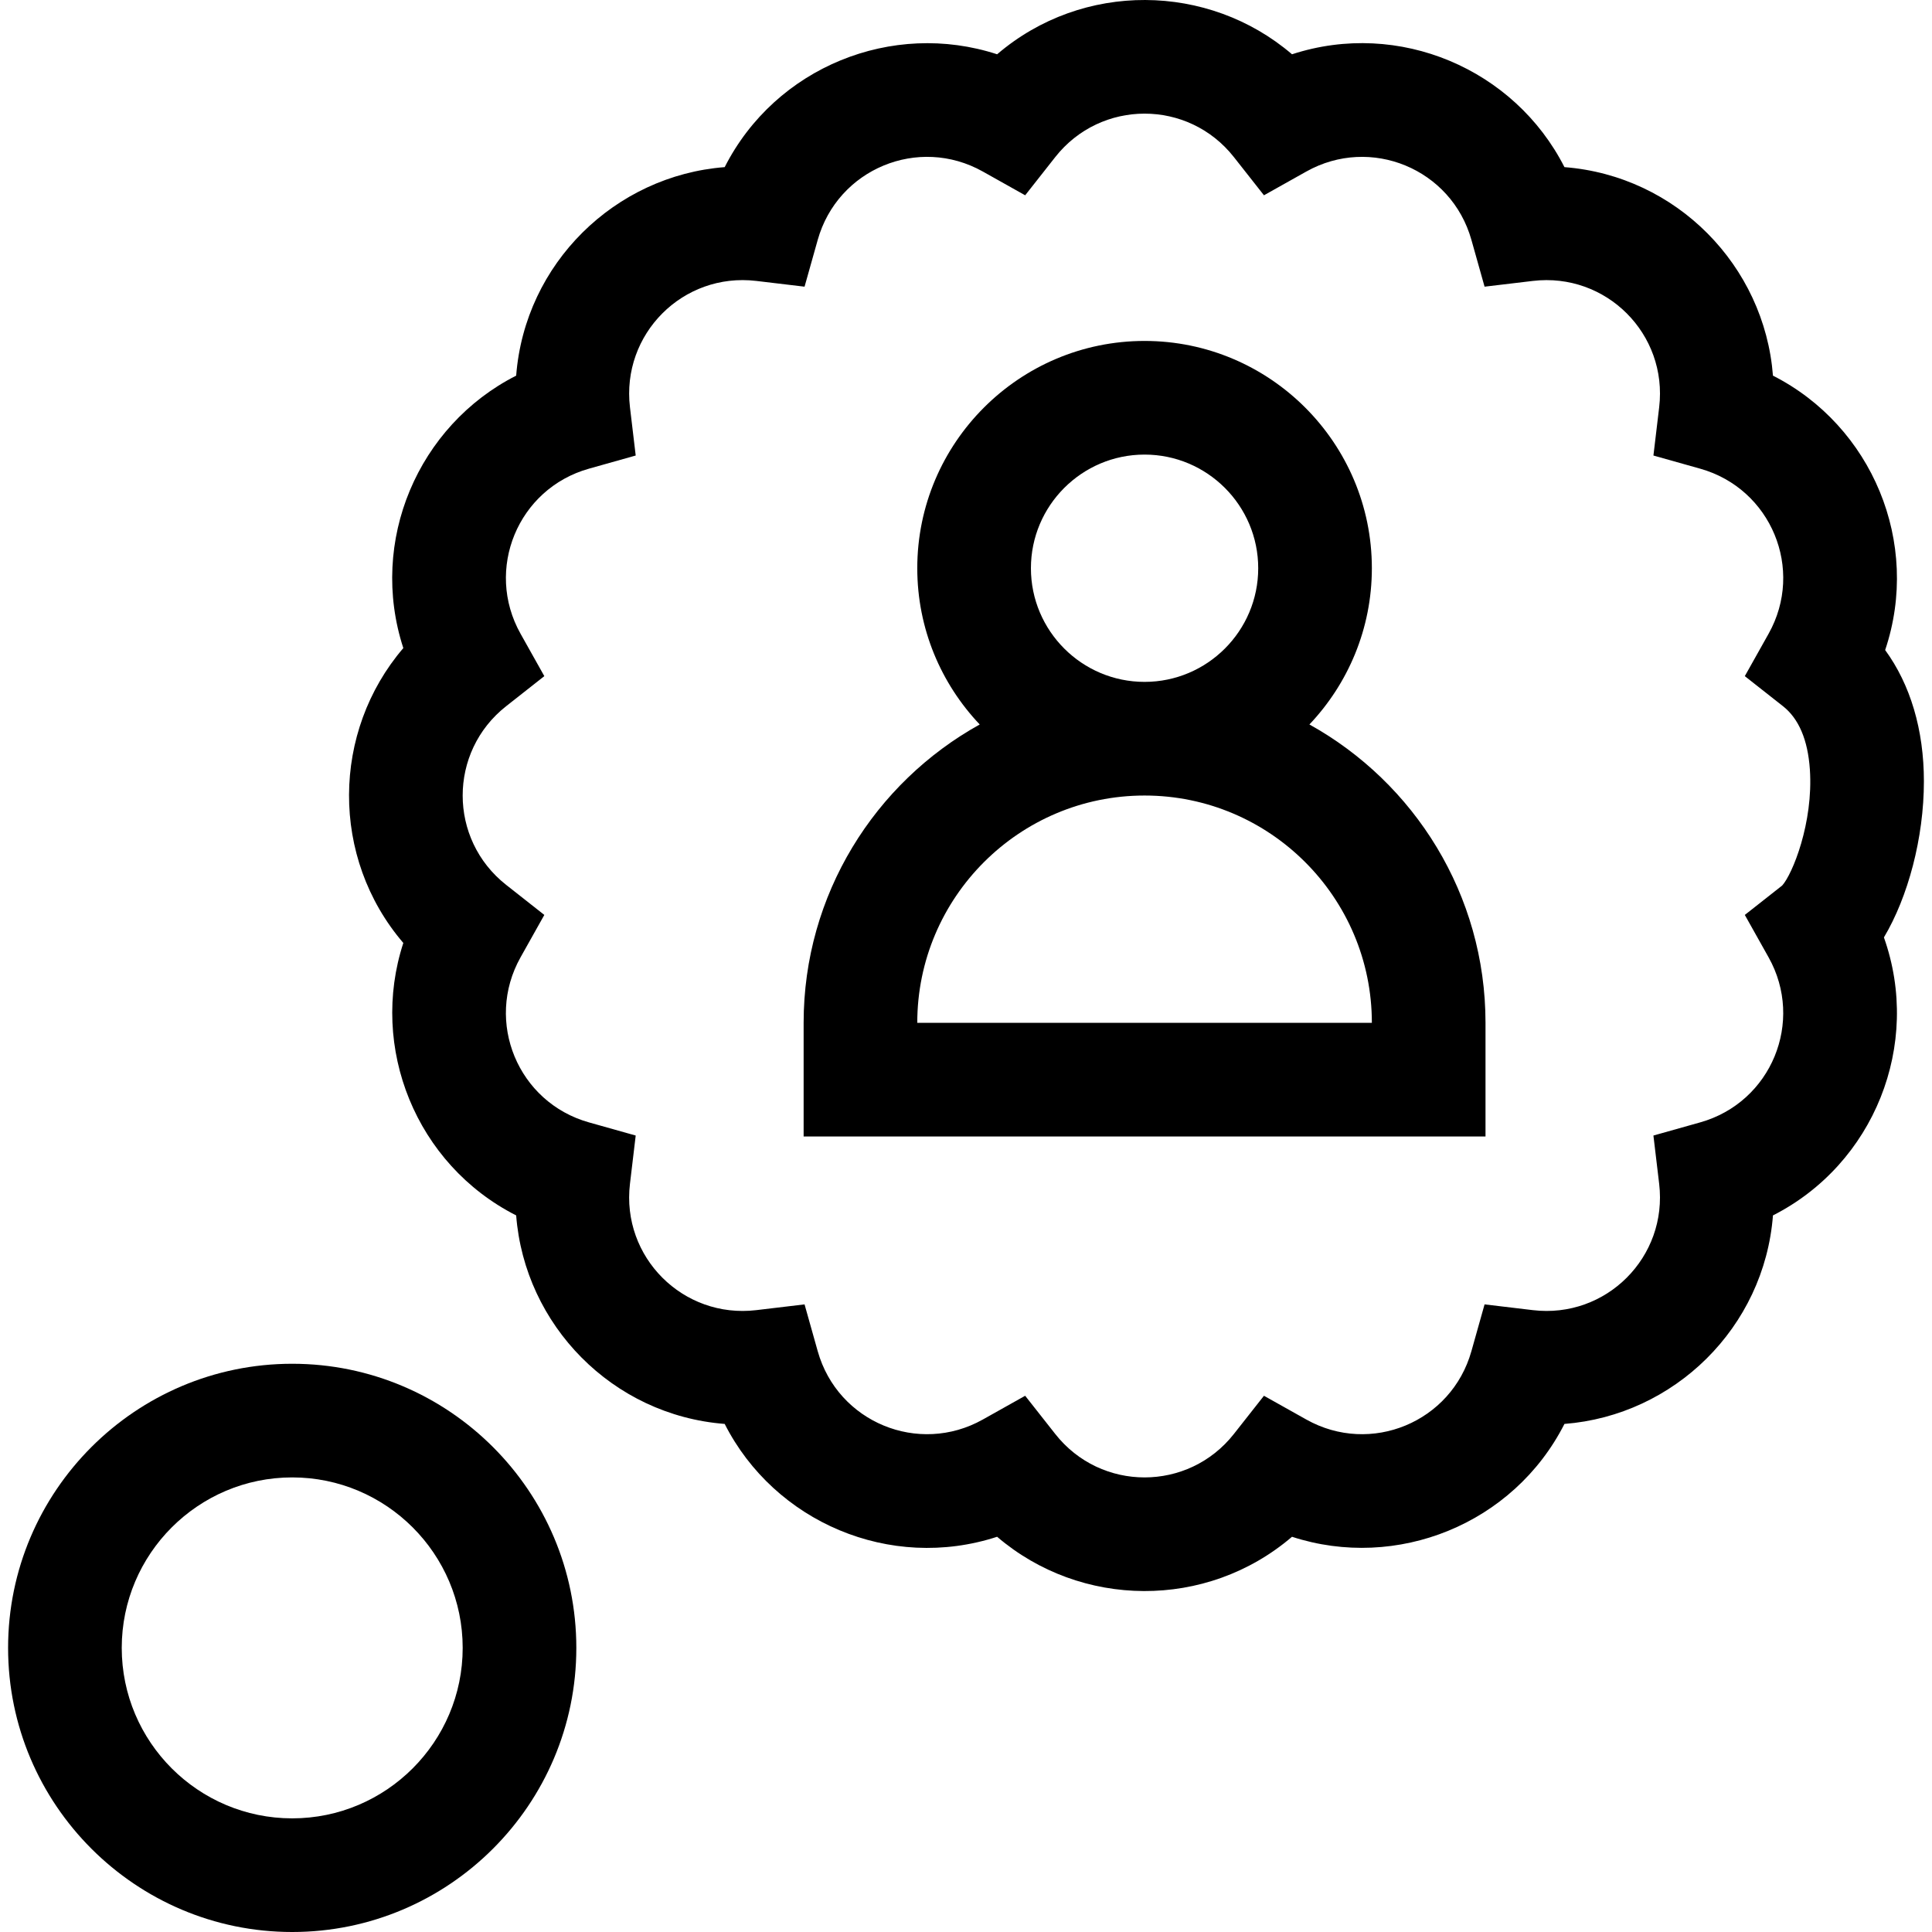<svg id="Capa_1" enable-background="new 0 0 510 510" height="512" viewBox="0 0 510 510" width="512" xmlns="http://www.w3.org/2000/svg"><g><path d="m507.862 206.252c0-13.604-3.57-25.531-10.227-34.656 9.522-28.308-3.477-59.154-29.618-72.434-2.246-29.016-25.475-52.751-55.042-55.043-13.15-25.889-43.663-39.006-71.916-29.789-22.053-18.883-55.265-19.329-77.842 0-27.659-9.029-58.482 3.344-71.917 29.789-28.951 2.24-52.747 25.419-55.043 55.042-25.89 13.151-39.004 43.669-29.789 71.917-18.888 22.057-19.324 55.271-.001 77.843-9.006 27.601 3.289 58.453 29.789 71.917 2.241 28.943 25.409 52.746 55.043 55.043 13.148 25.885 43.66 39.007 71.917 29.789 22.057 18.885 55.264 19.326 77.842.001 27.607 9.003 58.455-3.293 71.917-29.789 28.95-2.245 52.746-25.411 55.043-55.043 26.665-13.545 39.347-45.054 29.289-73.386 6.353-10.647 10.555-26.247 10.555-41.201zm-41.002 46.454c9.517 16.968.712 38.294-18.049 43.573l-12.349 3.474 1.516 12.739c2.299 19.31-13.992 35.657-33.349 33.35l-12.738-1.517-3.474 12.349c-5.268 18.727-26.576 27.584-43.574 18.049l-11.189-6.275-7.935 10.08c-12.032 15.283-35.106 15.314-47.164 0l-7.935-10.079-11.188 6.275c-16.966 9.517-38.296.713-43.574-18.049l-3.474-12.349-12.738 1.517c-19.318 2.3-35.653-13.998-33.35-33.351l1.516-12.738-12.349-3.474c-18.727-5.268-27.582-26.575-18.048-43.573l6.275-11.188-10.079-7.936c-15.287-12.034-15.313-35.108 0-47.164l10.079-7.936-6.275-11.189c-9.517-16.968-.712-38.296 18.049-43.573l12.348-3.474-1.516-12.738c-2.294-19.28 13.952-35.652 33.35-33.351l12.738 1.517 3.474-12.349c5.269-18.728 26.574-27.582 43.574-18.049l11.189 6.275 7.935-10.08c12.035-15.285 35.108-15.312 47.164 0l7.935 10.079 11.188-6.274c16.966-9.517 38.296-.713 43.574 18.049l3.474 12.348 12.738-1.516c19.329-2.289 35.654 13.998 33.35 33.351l-1.516 12.738 12.349 3.474c18.729 5.27 27.583 26.575 18.049 43.573l-6.276 11.189 10.08 7.936c4.178 3.289 6.564 8.908 7.095 16.701.956 14.07-4.623 27.688-7.306 30.63l-9.868 7.769z"/><path d="m345.653 191.243c10.204-10.761 16.484-25.278 16.484-41.243 0-33.084-26.916-60-60-60s-60 26.916-60 60c0 15.965 6.28 30.482 16.484 41.243-27.695 15.363-46.484 44.905-46.484 78.757v30h180v-30c0-33.852-18.789-63.394-46.484-78.757zm-73.516-41.243c0-16.542 13.458-30 30-30s30 13.458 30 30-13.458 30-30 30-30-13.458-30-30zm-30 120c0-33.084 26.916-60 60-60s60 26.916 60 60z"/><path d="m77.137 360c-41.355 0-75 33.645-75 75s33.645 75 75 75 75-33.645 75-75-33.645-75-75-75zm0 120c-24.813 0-45-20.186-45-45s20.187-45 45-45 45 20.186 45 45-20.187 45-45 45z"/></g></svg>